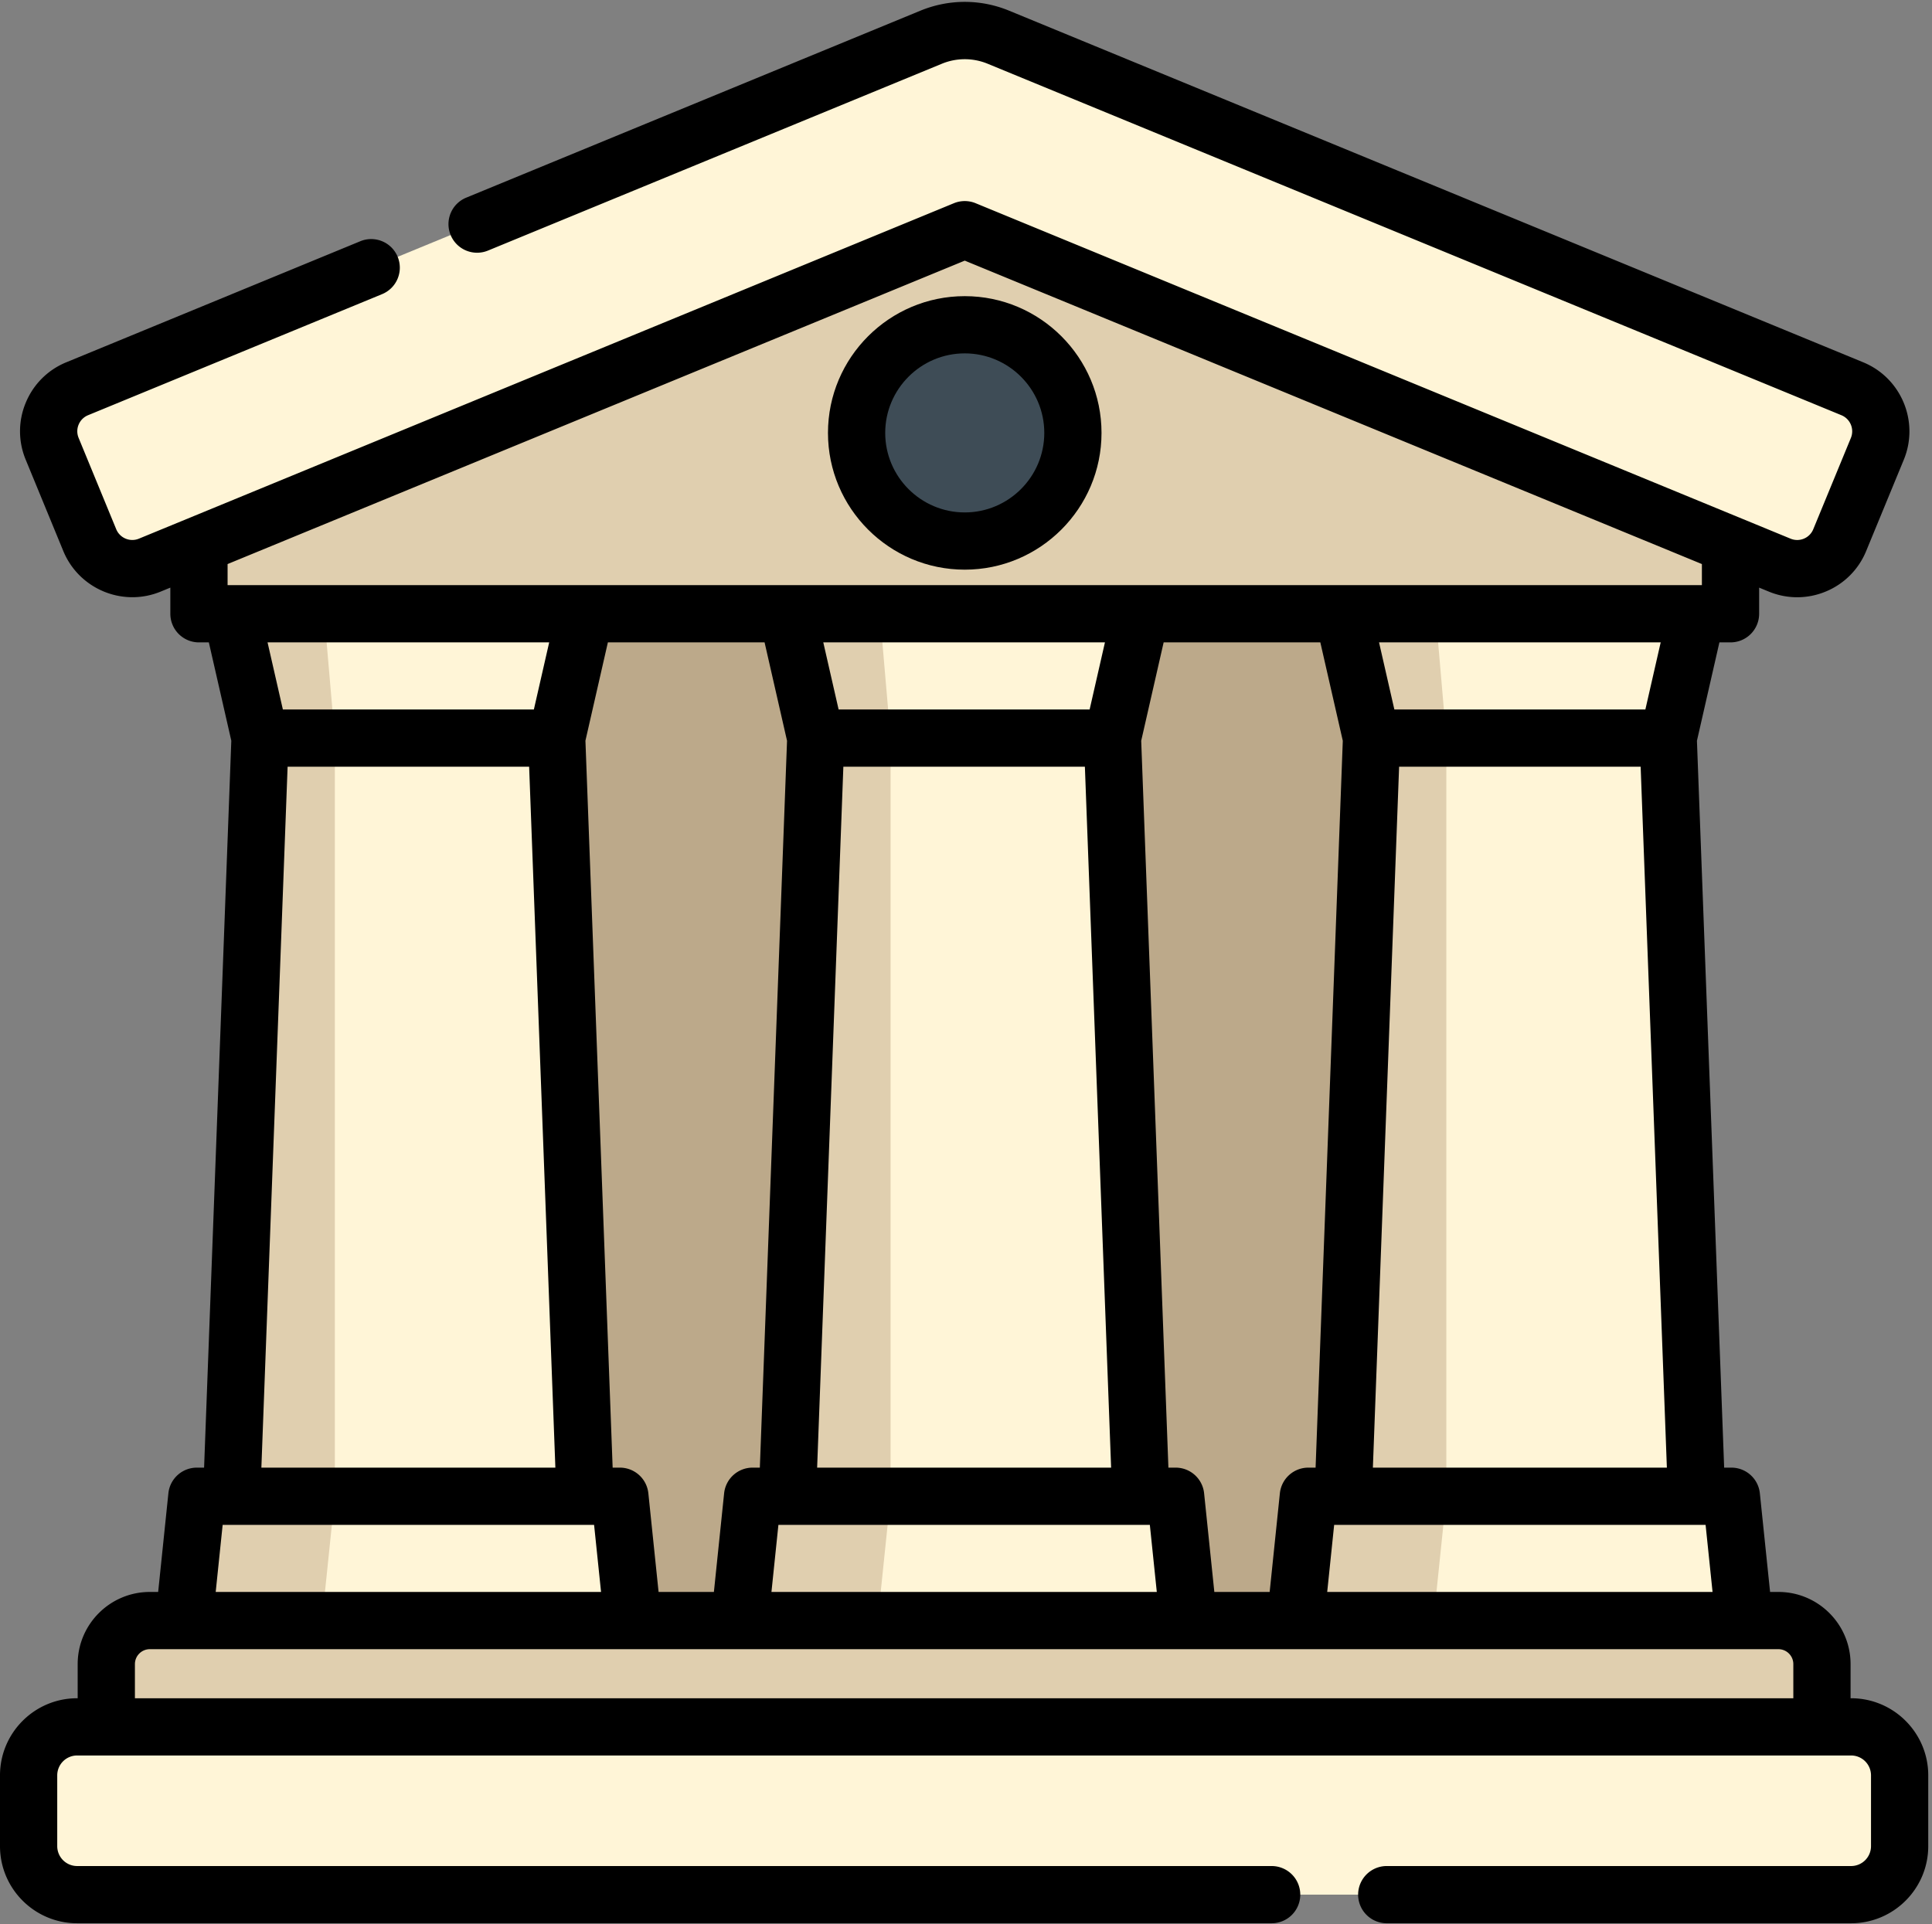 <?xml version="1.0" standalone="no"?><!DOCTYPE svg PUBLIC "-//W3C//DTD SVG 1.1//EN" "http://www.w3.org/Graphics/SVG/1.1/DTD/svg11.dtd"><svg t="1687358518291" class="icon" viewBox="0 0 1028 1024" version="1.1" xmlns="http://www.w3.org/2000/svg" p-id="24235" xmlns:xlink="http://www.w3.org/1999/xlink" width="200.781" height="200"><rect x="0" y="0" width="1028" height="1024" fill="#808080" stroke="none"/><path d="M206.403 295.868h613.855v645.603H206.403z m0 0" fill="#BCA98A" p-id="24236"></path><path d="M106.504 228.392l353.23-142.873 182.567 23.813L920.798 289.98v36.652H105.863v-36.652z m0 0" fill="#E0CFAF" p-id="24237"></path><path d="M946.943 300.743L513.339 122.223 79.726 300.743c-12.508 5.15-26.818-0.814-31.968-13.322l-20.007-48.581c-5.144-12.508 0.822-26.816 13.322-31.968L495.492 19.789a46.882 46.882 0 0 1 35.686 0l454.42 187.085c12.5 5.15 18.466 19.458 13.314 31.968l-19.999 48.579c-5.15 12.508-19.458 18.472-31.968 13.322z m0 0M311.318 796.251l-94.026 33.079-94.028-33.079 15.108-403.476 78.92-33.073 78.918 33.073z m0 0" fill="#FFF5D7" p-id="24238"></path><path d="M178.168 392.775v403.476H123.265l15.108-403.476z m0 0" fill="#E0CFAF" p-id="24239"></path><path d="M296.219 392.783H138.364l-15.099-66.153h188.053z m0 0" fill="#FFF5D7" p-id="24240"></path><path d="M178.168 392.775H138.37l-15.106-66.145h49.22z m0 0" fill="#E0CFAF" p-id="24241"></path><path d="M336.698 862.404H97.887l6.857-66.153h225.104z m0 0" fill="#FFF5D7" p-id="24242"></path><path d="M178.168 796.251l-6.841 66.151H97.887l6.863-66.151z m0 0" fill="#E0CFAF" p-id="24243"></path><path d="M607.03 796.251L513.002 829.33l-94.028-33.079 15.11-403.476L513.002 359.703l78.92 33.073z m0 0" fill="#FFF5D7" p-id="24244"></path><path d="M473.872 392.775v403.476h-54.897l15.11-403.476z m0 0" fill="#E0CFAF" p-id="24245"></path><path d="M591.93 392.783h-157.856l-15.099-66.153h188.055z m0 0" fill="#FFF5D7" p-id="24246"></path><path d="M473.872 392.775h-39.79l-15.108-66.145h49.214z m0 0" fill="#E0CFAF" p-id="24247"></path><path d="M632.407 862.404H393.597l6.857-66.153h225.096z m0 0" fill="#FFF5D7" p-id="24248"></path><path d="M473.88 796.251l-6.843 66.151h-73.439l6.865-66.151z m0 0" fill="#E0CFAF" p-id="24249"></path><path d="M902.739 796.251l-94.028 33.079-94.026-33.079 15.108-403.476 78.918-33.073 78.92 33.073z m0 0" fill="#FFF5D7" p-id="24250"></path><path d="M769.583 392.775v403.476h-54.897l15.108-403.476z m0 0" fill="#E0CFAF" p-id="24251"></path><path d="M887.64 392.783H729.785l-15.099-66.153h188.053z m0 0" fill="#FFF5D7" p-id="24252"></path><path d="M769.583 392.775h-39.79l-15.11-66.145h49.216z m0 0" fill="#E0CFAF" p-id="24253"></path><path d="M928.117 862.404H689.306l6.849-66.153H921.259z m0 0" fill="#FFF5D7" p-id="24254"></path><path d="M769.589 796.251l-6.841 66.151H689.306l6.865-66.151z m0 0" fill="#E0CFAF" p-id="24255"></path><path d="M969.447 918.975H56.556v-33.401c0-12.799 10.37-23.171 23.169-23.171h866.552c12.799 0 23.161 10.372 23.161 23.171v33.401z m0 0" fill="#E0CFAF" p-id="24256"></path><path d="M984.964 1008.265H41.04c-14.254 0-25.806-11.553-25.806-25.806v-37.676c0-14.256 11.553-25.81 25.806-25.81h943.924c14.254 0 25.806 11.555 25.806 25.81v37.674c0 14.256-11.553 25.81-25.806 25.81z m0 0" fill="#FFF5D7" p-id="24257"></path><path d="M570.881 230.38c0 31.782-25.77 57.55-57.55 57.55-31.782 0-57.55-25.77-57.55-57.552s25.77-57.548 57.552-57.548c31.778 0 57.548 25.77 57.548 57.55z m0 0" fill="#3E4C56" p-id="24258"></path><path d="M984.964 903.749h-0.291v-18.175c0-21.175-17.23-38.395-38.395-38.395h-4.431l-5.441-52.495a15.226 15.226 0 0 0-15.148-13.659h-3.85l-14.482-386.809 11.953-52.362h5.912a15.23 15.23 0 0 0 15.23-15.224v-13.917l5.12 2.104a39.511 39.511 0 0 0 15.132 3.022 39.657 39.657 0 0 0 15.272-3.076 39.429 39.429 0 0 0 21.434-21.542l20.031-48.603c8.32-20.26-1.387-43.505-21.628-51.821L536.955 5.691c-15.218-6.254-32.001-6.254-47.256 0.008L248.065 105.189a15.222 15.222 0 0 0-8.29 19.875 15.23 15.23 0 0 0 19.883 8.282l241.62-99.474a31.962 31.962 0 0 1 24.095-0.01l454.428 187.101a9.268 9.268 0 0 1 5.048 12.07l-20.023 48.603a9.18 9.18 0 0 1-4.994 5.018 9.186 9.186 0 0 1-7.086 0.008L519.14 108.149a15.248 15.248 0 0 0-11.595 0L73.91 286.66c-4.713 1.948-10.13-0.321-12.072-5.034l-20.007-48.595a9.186 9.186 0 0 1 0.016-7.084 9.194 9.194 0 0 1 5.026-4.994l156.438-64.424a15.222 15.222 0 0 0 8.282-19.875 15.222 15.222 0 0 0-19.875-8.28L35.287 192.791a39.433 39.433 0 0 0-21.55 21.442 39.409 39.409 0 0 0-0.06 30.401l19.999 48.595c8.352 20.252 31.608 29.934 51.835 21.59l5.126-2.106v13.917a15.228 15.228 0 0 0 15.226 15.226h5.26l11.953 52.328-14.482 386.842H104.745a15.22 15.22 0 0 0-15.15 13.659l-5.439 52.495h-4.429c-21.175 0-38.397 17.22-38.397 38.395v18.175h-0.297C18.41 903.749 0 922.161 0 944.785v37.674c0 22.632 18.412 41.034 41.034 41.034h635.601a15.23 15.23 0 0 0 15.23-15.226 15.23 15.23 0 0 0-15.23-15.224H41.032a10.593 10.593 0 0 1-10.577-10.583v-37.676a10.587 10.587 0 0 1 10.577-10.577h943.936a10.587 10.587 0 0 1 10.577 10.577v37.674a10.589 10.589 0 0 1-10.577 10.585H737.551a15.228 15.228 0 0 0 0 30.449H984.964c22.63 0 41.04-18.402 41.04-41.032v-37.676c0-22.624-18.41-41.034-41.04-41.034z m-338.828-56.57l-5.439-52.495a15.22 15.22 0 0 0-15.148-13.659h-3.852l-14.472-386.809 11.943-52.362h83.367l11.953 52.37-14.474 386.801h-3.86a15.226 15.226 0 0 0-15.146 13.659l-5.433 52.495z m-66.348-469.629h-133.573l-8.15-35.694h149.865z m-131.044 30.459h128.515l13.957 373.017H434.789z m-34.559 403.468h197.636l3.701 35.702H410.482z m295.71 0h197.636l3.703 35.702h-205.04z m20.602-30.451l13.957-373.019h128.517l13.957 373.019z m144.995-403.476h-133.567l-8.148-35.694h149.863zM513.339 138.701l392.226 161.471v11.226H121.097v-11.226z m-106.512 203.155l11.951 52.368-14.472 386.801h-3.86a15.226 15.226 0 0 0-15.148 13.659l-5.439 52.495H350.424l-5.441-52.495a15.226 15.226 0 0 0-15.146-13.659h-3.852l-14.482-386.85 11.945-52.322z m-264.463 0h149.855l-8.148 35.694H150.512z m10.669 66.151H281.55l13.957 373.019H139.076z m-34.559 403.468h197.636l3.703 35.704H114.772z m-46.685 92.274v-18.175a7.948 7.948 0 0 1 7.938-7.938h866.552a7.948 7.948 0 0 1 7.935 7.935v18.178z m0 0" p-id="24259"></path><path d="M513.331 303.154c40.126 0 72.774-32.65 72.774-72.774 0-40.134-32.65-72.776-72.774-72.776-40.124 0-72.774 32.644-72.774 72.776s32.65 72.774 72.774 72.774z m0-115.099c23.336 0 42.325 18.989 42.325 42.323 0 23.336-18.989 42.319-42.323 42.319-23.336 0-42.319-18.983-42.319-42.317 0-23.336 18.983-42.325 42.317-42.325z m0 0" p-id="24260"></path></svg>